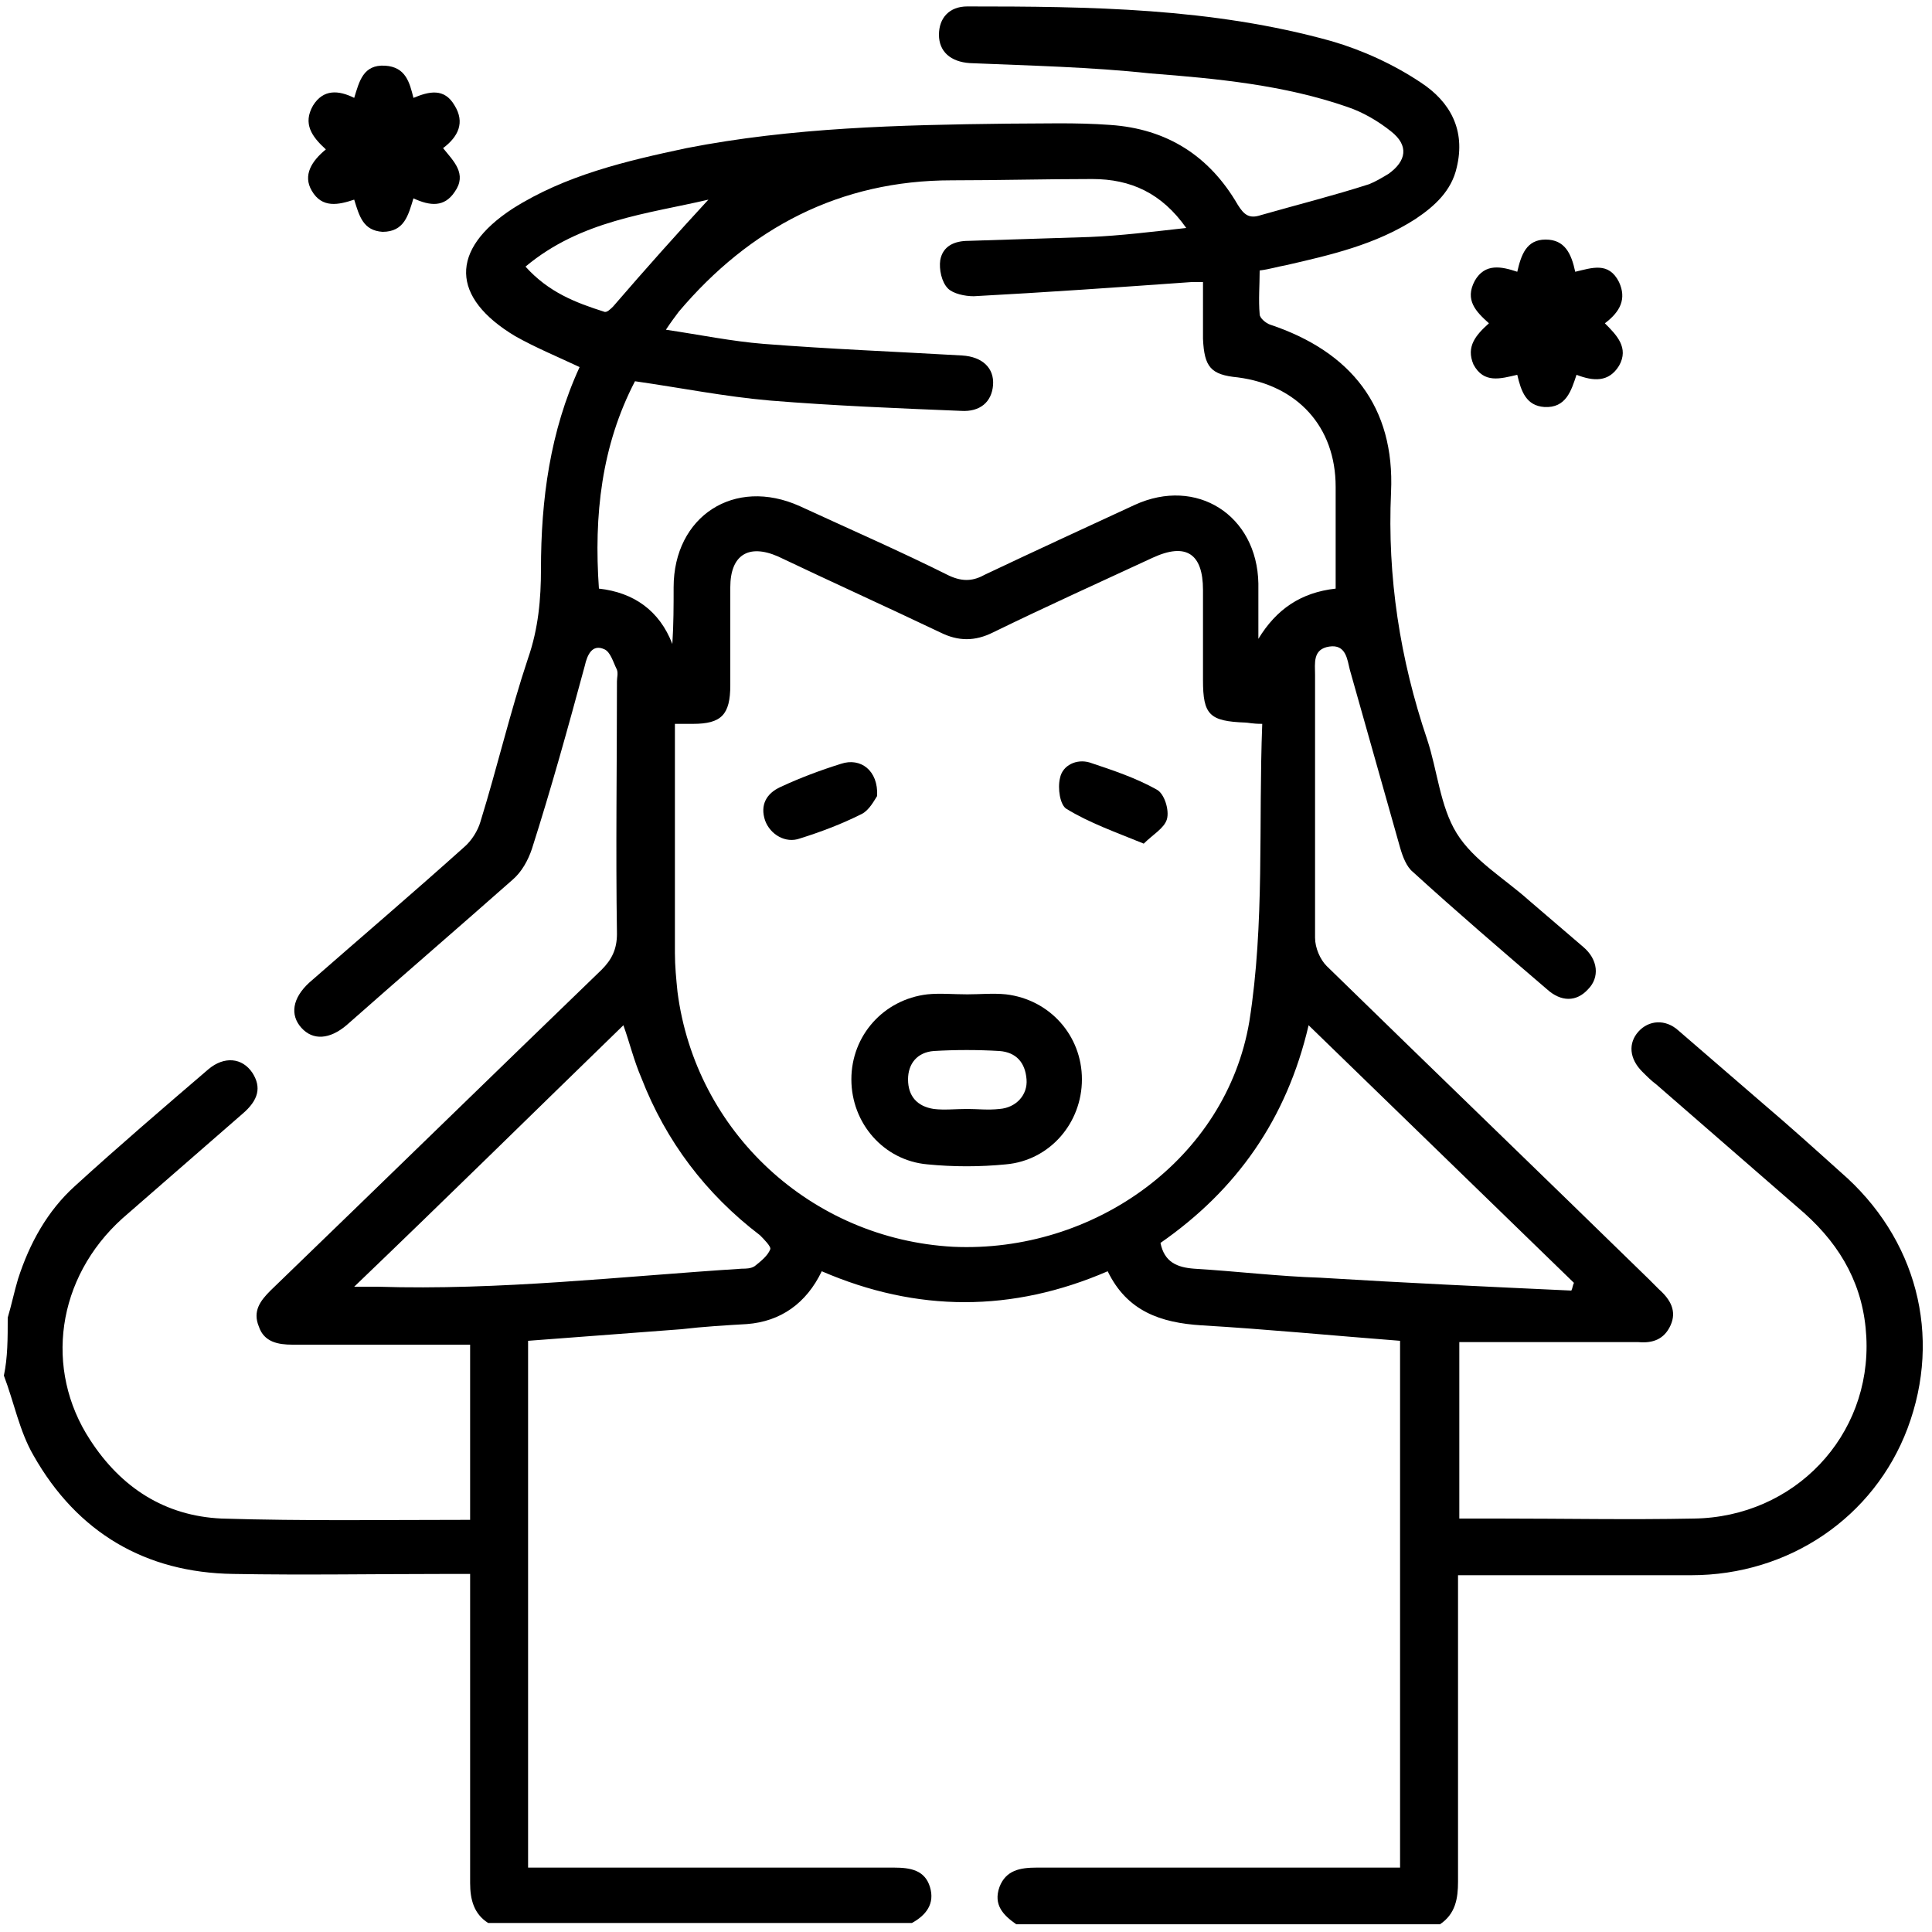 <?xml version="1.0" encoding="utf-8"?>
<!-- Generator: Adobe Illustrator 24.3.0, SVG Export Plug-In . SVG Version: 6.00 Build 0)  -->
<svg version="1.1" id="Layer_1" xmlns="http://www.w3.org/2000/svg" xmlns:xlink="http://www.w3.org/1999/xlink" x="0px" y="0px"
	 viewBox="0 0 150 150" style="enable-background:new 0 0 150 150;" xml:space="preserve">
<style type="text/css">
	.st0{fill:#005BAB;}
</style>
<g>
	<path className="st0" d="M76.8-320.9c2.7-4.3,6.7-7.7,12.1-7.9c12.4-0.4,24.9-1.6,37.2,0.6c13.9,2.6,23.9,15.4,24.1,29.5
		c0.1,10.8,0,21.5,0.1,32.3c0,1.1,0.7,2.2,1.1,3.2c0.8,2.1,1.9,4.1,2.2,6.2c0.4,3.6,0.2,7.2,0.1,10.8c-0.1,5.6-4.6,10-10.2,10.1
		c-1.6,0-3.1,0-4.8,0c-0.5,1.5-0.9,3-1.5,4.3c-3.3,8.5-8.8,15.2-16.5,20.2c-1.1,0.7-1.6,1.5-1.5,2.8c0.1,2.1,0,4.3,0,6.5
		c0,3,1.2,4.2,4.2,4.2c6.3,0,12.6-0.1,19,0.1c3.6,0.1,7.1,0.8,10.7,1.1c0.9,0.1,1.8-0.4,2.6-0.7c0.5-0.2,0.8-0.8,1.3-1.1
		c3.3-1.5,3.7-4.1,3.7-7.5c-0.1-36.1-0.1-72.2-0.1-108.3c0-8.4,6.1-14.6,14.1-14.4c7.2,0.1,13.1,5.9,13.5,13.1c0,0.9,0,1.7,0,2.6
		c0,36.6,0,73.2,0,109.8c0,1.6,0.5,2.5,1.8,3.4c16.9,11.4,15.7,36.9-2.2,46.7c-1.6,0.9-1.9,1.7-1.8,3.3c0.7,7.4,1.3,14.7,2,22.1
		c0.4,4.6-0.5,5.8-5.1,5.8c-56.3,0-112.6,0-168.9,0c-4.4,0-5.5-1.3-5-5.6c1.1-10.8,2.4-21.5,3.2-32.3c1.7-21,19.4-37.6,40.4-37.8
		c6.9-0.1,13.8,0,20.7,0c3.2,0,4.2-1.2,4.5-4.4c0.5-5.1-0.5-8.9-5.4-12.1c-6.9-4.6-11-11.8-13.5-19.7c-0.4-1.4-1-1.9-2.4-1.7
		c-1.1,0.1-2.2,0-3.2,0c-5.5-0.2-9.9-4.6-10-10.1c-0.1-3.6-0.3-7.2,0.1-10.8c0.2-2.2,1.5-4.2,2.3-6.3c0.4-1,1-2,1-3.1
		c0.1-12.5,0-25,0-37.5c0-11.2,7.2-18.4,18.5-18.4c1.9,0,3.9-0.2,5.8,0.1C72.9-321.9,74.8-321.3,76.8-320.9z M16.1-129.3
		c11.5,0,22.7,0,34.1,0c0-0.6,0-1,0-1.4c0-6.2,0-12.5,0-18.7c0-2.3,1.5-3.8,3.5-3.8c1.9,0,3.3,1.5,3.4,3.7c0,1.4,0,2.7,0,4.1
		c0,5.4,0,10.7,0,16.2c27.7,0,55.1,0,82.7,0c0-6.7,0-13.2,0-19.7c0-2.7,1.3-4.3,3.4-4.3c2.1,0,3.4,1.6,3.4,4.3c0,5.8,0,11.6,0,17.4
		c0,0.8,0,1.5,0,2.2c11.5,0,22.8,0,34.2,0c-0.6-7.1-1.2-14-1.8-20.8c-11.3,1.3-20.5-2.1-27.1-11.2c-6.6-9.1-6.8-19-2.1-29.2
		c-0.6-0.1-0.9-0.3-1.3-0.3c-7.5-0.1-14.9-0.3-22.4-0.4c-0.5,0-1.3,0.9-1.5,1.6c-4,11.5-14.3,19.1-26.3,19.1
		c-11.9,0-22.2-7.5-26.1-19.1c-0.4-1.3-1.1-1.6-2.3-1.6c-5.7,0-11.5,0-17.2,0c-15.5,0.2-29.3,11.1-32.7,26.3
		c-1.1,5.2-1.4,10.5-2,15.8C17.4-142.6,16.8-136,16.1-129.3z M98.4-287.7c-8.4,0-16.7-0.2-24.9,0.1c-5.3,0.1-9.4,4.8-9.4,10.2
		c-0.1,10.8-0.2,21.7,0,32.5c0.4,17.6,15.3,32.5,32.9,33c20,0.6,35.9-14.7,36-34.7c0-9.8,0-19.5,0-29.3c0-8.4-5.4-12.9-13.7-11.6
		c-1,6.3-5,10.2-10.5,10.1C103.2-277.4,99.3-281.3,98.4-287.7z M143.2-267.1c0-0.6,0.1-1,0.1-1.4c0-9.8,0.1-19.7,0-29.5
		c-0.1-13.6-10.7-24-24.3-24.1c-9-0.1-17.9,0-26.9,0c-6.1,0-10.3,3.9-10.8,10c-0.2,2.3-1.4,3.7-3.3,3.8c-1.9,0.1-3.2-1.2-3.6-3.5
		c-0.4-2.3-1.5-3.3-4-3.3c-1.9,0-3.7,0-5.6,0c-6.8,0-11.1,4.3-11.1,11.2c0,11.6,0,23.3,0,34.9c0,0.7,0.1,1.4,0.1,2.1
		c1.2,0,2.2,0,3.4,0c0-3.2,0-6.4,0-9.5c0-10.6,7.4-18,18-18c7.8,0,15.6,0,23.5,0c1.4,0,2.3-0.3,3-1.7c1.2-2.4,2.7-4.7,4.3-7
		c1.6-2.2,4.2-2.2,5.8,0c1.1,1.5,2.4,3,3,4.7c1.3,3.5,3.6,4.1,7.1,4.1c10.7-0.2,18,7.3,18.1,17.9c0,3.1,0,6.3,0,9.5
		C141-267.1,142-267.1,143.2-267.1z M181.2-308.4c0-2.2,0-4,0-5.9c0-0.5,0-1,0-1.5c-0.3-3.4-3.1-6.2-6.5-6.4
		c-3.4-0.2-6.5,2.2-7.1,5.6c-0.2,0.9-0.1,1.9-0.1,2.8c0,37.6,0,75.2,0,112.9c0,2.6-0.8,4.2-3.2,5.5c-9.9,5.3-13.5,17.5-8.4,27.5
		c5.1,9.9,17.3,14.1,27.3,9.2c7.4-3.6,11.4-9.7,11.7-18c0.3-8.4-3.5-14.8-10.9-18.9c-2-1.1-3-2.5-2.8-4.8c0.1-1.5,0-3,0-4.4
		c-1.3,0-2.3,0-3.4,0c0,5.2,0.1,10.3,0,15.4c0,1.5,0.3,2.4,1.8,3.2c4.1,2.2,6,7.1,4.8,11.6c-1.2,4.5-5.3,7.6-10.1,7.6
		c-4.6,0-8.6-3.1-9.8-7.6c-1.2-4.5,0.6-9.4,4.8-11.6c1.5-0.8,1.7-1.7,1.7-3.2c0-29.6,0-59.2,0-88.7c0-0.8,0-1.7,0-2.7
		c3.6,0,6.9,0,10.2,0c0-2.4,0-4.5,0-6.9c-2.3,0-4.5,0-6.6,0c0-2.4,0-4.6,0-6.9c2.3,0,4.4,0,6.6,0c0-2.3,0-4.5,0-6.9
		c-2.3,0-4.5,0-6.6,0c0-2.4,0-4.5,0-6.8C176.7-308.4,178.8-308.4,181.2-308.4z M84.7-207.4c0,2.2,0,4.1,0,5.9
		c-0.1,3.4-1.5,6.3-4.3,8.2c-1.4,0.9-1.5,1.7-0.9,3.1c3.6,7.9,9.8,12.4,18.4,12.6c8.8,0.3,15.2-3.9,19.2-11.8c0.5-0.9,0.7-1.9,1.1-3
		c-6.4-3.3-6.1-9.1-5.9-15.1C103-204.3,94-204.2,84.7-207.4z M57.1-260.2c-1,0-1.8,0-2.5,0c-3.1,0-4.3,1.2-4.3,4.3
		c0,3.1,0,6.2,0,9.2c0,2.3,1.3,3.6,3.6,3.7c1.1,0.1,2.1,0,3.2,0C57.1-248.7,57.1-254.3,57.1-260.2z M139.9-242.9
		c1.3,0,2.4,0.1,3.5,0c2-0.1,3.3-1.4,3.3-3.5c0.1-3.4,0.1-6.9,0-10.3c0-1.8-1.1-3-2.8-3.3c-1.3-0.2-2.6,0-4,0
		C139.9-254.3,139.9-248.8,139.9-242.9z M109.3-294.9c-0.3,0-0.6,0.1-0.9,0.1c-0.9,2.2-2.1,4.4-2.7,6.7c-0.2,0.9,0.5,2.6,1.3,3
		c1,0.6,2.7,0.6,3.7,0.1c0.8-0.4,1.7-2.1,1.5-2.9C111.4-290.3,110.3-292.5,109.3-294.9z M174.3-174c1.8,0,3.4-1.5,3.5-3.3
		c0.1-1.9-1.6-3.6-3.5-3.5c-1.9,0-3.4,1.6-3.4,3.4C170.9-175.6,172.4-174,174.3-174z M177.9-273.8c0,2.3,0,4.4,0,6.7
		c1.1,0,2.2,0,3.2,0c0-2.3,0-4.5,0-6.7C179.9-273.8,179-273.8,177.9-273.8z M177.9-253.4c1.2,0,2.2,0,3.2,0c0-2.3,0-4.5,0-6.6
		c-1.1,0-2.1,0-3.2,0C177.9-257.8,177.9-255.7,177.9-253.4z M177.9-246.3c0,2.3,0,4.5,0,6.6c1.1,0,2.2,0,3.2,0c0-2.3,0-4.5,0-6.6
		C179.9-246.3,178.9-246.3,177.9-246.3z M181.1-225.8c0-2.3,0-4.4,0-6.7c-1.1,0-2.2,0-3.2,0c0,2.3,0,4.5,0,6.7
		C179-225.8,180-225.8,181.1-225.8z M177.9-218.8c0,2.3,0,4.5,0,6.7c1.1,0,2.2,0,3.1,0c0-2.3,0-4.5,0-6.7
		C179.9-218.8,179-218.8,177.9-218.8z"/>
	<path className="st0" d="M36.3-201.6c-9.8-0.1-16.9-10.5-12.3-18.8c2.8-5,6.4-9.7,9.8-14.3c1.4-1.9,3.9-1.9,5.2,0
		c3.4,4.6,7,9.2,9.8,14.3C53.4-212,46.2-201.5,36.3-201.6z M36.9-227.1c-0.3,0-0.6-0.1-0.9-0.1c-1.9,3.1-4,6.2-5.7,9.4
		c-1.5,2.8-0.5,5.9,2,7.8c2.5,1.9,5.9,1.9,8.4,0c2.5-2,3.4-5,1.9-7.8C40.9-220.9,38.8-224,36.9-227.1z"/>
	<path className="st0" d="M33.1-260.2c-6.9,0.1-12.3-6.7-9.8-13.1c1.7-4.6,4.4-8.8,7-13c1.2-2.1,4.2-2,5.5,0c2.6,4.2,5.3,8.4,7,13
		C45.1-266.9,39.9-260.2,33.1-260.2z M33.4-277.6c-0.3,0-0.6,0-0.9,0c-1,2.2-2.1,4.3-2.7,6.6c-0.2,0.9,0.5,2.7,1.4,3.2
		c0.9,0.6,2.7,0.5,3.7,0c0.8-0.5,1.6-2.2,1.3-3.2C35.6-273.3,34.4-275.4,33.4-277.6z"/>
	<path className="st0" d="M81.1-260.5c-2.2,0.1-4.3,0.3-6.4,0.3c-2.3,0-3.8-1.4-3.8-3.5c0-2,1.5-3.4,3.9-3.4c5.5,0.1,10.2-1.6,14.1-5.6
		c1.6-1.7,3.7-1.7,5.1-0.2c1.4,1.5,1.3,3.4-0.3,5.2c-0.7,0.8-1.5,1.6-2.4,2.1c-2.2,1.4-3.6,2.8-3.3,5.8c0.2,1.8-1.3,3-3.2,3.1
		C82.9-256.6,81.7-257.8,81.1-260.5z"/>
	<path className="st0" d="M115.9-260.5c-0.7,2.7-2,3.9-3.9,3.7c-2-0.2-3.2-1.7-3.1-4.4c0.1-1.6-0.4-2.6-1.8-3.5
		c-1.5-0.9-2.8-2.2-4.1-3.5c-1.4-1.5-1.4-3.5-0.1-4.8c1.3-1.4,3.4-1.5,4.8-0.1c4.1,4.3,9,6.1,14.9,6c2-0.1,3.4,1.5,3.5,3.4
		c0,1.9-1.4,3.4-3.6,3.5C120.3-260.2,118.2-260.4,115.9-260.5z"/>
	<path className="st0" d="M98.4-233.8c5,0.2,9.1,1.9,12.4,5.2c1.7,1.7,1.9,3.8,0.4,5.3c-1.4,1.4-3.4,1.3-5.2-0.3
		c-5-4.4-10.2-4.4-15.4,0.1c-1.8,1.5-3.8,1.6-5.2,0.1c-1.4-1.5-1.2-3.5,0.4-5.1C89.5-232,93.8-233.7,98.4-233.8z"/>
	<path className="st0" d="M99.5-246.4c1,0,1.8-0.1,2.6,0c1.9,0.2,3.3,1.6,3.3,3.3c0,1.9-1.3,3.4-3.4,3.5c-2.4,0.1-4.7,0.1-7.1,0
		c-2.3-0.1-3.7-2-3.2-4.2c1.1-4.6,2.2-9.2,3.4-13.8c0.5-2,2.4-3,4.1-2.6c1.9,0.5,3,2.3,2.5,4.3C101.1-252.6,100.3-249.6,99.5-246.4z
		"/>
</g>
<g>
	<path className="st0" d="M0.6,102.3c0.3-1,0.5-2,0.8-3c0.9-2.8,2.3-5.3,4.4-7.2C9.2,89,12.7,86,16.2,83c1.2-1,2.6-0.9,3.4,0.3
		c0.7,1.1,0.5,2.1-0.8,3.2c-3.1,2.7-6.2,5.4-9.3,8.1c-5.1,4.6-6.1,11.7-2.5,17.2c2.4,3.7,5.8,5.9,10.2,6.1
		c6.4,0.2,12.8,0.1,19.3,0.1c0-4.5,0-9,0-13.6c-0.8,0-1.5,0-2.3,0c-3.8,0-7.7,0-11.5,0c-1.1,0-2.2-0.2-2.6-1.4
		c-0.5-1.2,0.1-2,0.9-2.8c8.6-8.3,17.1-16.6,25.7-24.9c0.8-0.8,1.2-1.6,1.2-2.8c-0.1-6.5,0-13.1,0-19.6c0-0.3,0.1-0.6,0-0.9
		c-0.3-0.6-0.5-1.4-1-1.6c-0.9-0.4-1.3,0.4-1.5,1.3c-1.3,4.8-2.6,9.5-4.1,14.2c-0.3,0.9-0.8,1.8-1.5,2.4c-4.3,3.8-8.6,7.5-12.9,11.3
		c-1.3,1.1-2.6,1.2-3.5,0.2c-0.9-1-0.7-2.3,0.6-3.5c4-3.5,8.1-7,12-10.5c0.6-0.5,1.1-1.3,1.3-2c1.3-4.2,2.3-8.5,3.7-12.7
		c0.8-2.3,1-4.6,1-6.9c0-5.4,0.7-10.7,3-15.7c-1.7-0.8-3.4-1.5-5-2.4c-5-3-5.1-6.7-0.2-9.9c4.1-2.6,8.8-3.7,13.5-4.7
		c8.2-1.6,16.5-1.8,24.9-1.9c2.7,0,5.3-0.1,8,0.1c4.4,0.3,7.7,2.4,9.9,6.2c0.5,0.8,0.9,1.1,1.8,0.8c2.8-0.8,5.6-1.5,8.4-2.4
		c0.5-0.2,1-0.5,1.5-0.8c1.4-1,1.6-2.2,0.2-3.3c-1-0.8-2.2-1.5-3.4-1.9c-4.9-1.7-10.1-2.2-15.3-2.6C84.7,5.2,80,5.1,75.3,4.9
		c-1.5-0.1-2.4-0.9-2.4-2.2c0-1.3,0.8-2.2,2.2-2.2c9.5,0,19,0.1,28.3,2.7c2.4,0.7,4.8,1.8,6.9,3.2c2.3,1.5,3.5,3.7,2.8,6.6
		c-0.4,1.8-1.7,3-3.2,4c-3.1,2-6.6,2.8-10.1,3.6c-0.6,0.1-1.2,0.3-2,0.4c0,1.1-0.1,2.3,0,3.4c0,0.3,0.5,0.7,0.8,0.8
		c6.3,2.1,9.7,6.4,9.4,13c-0.3,6.6,0.7,13,2.8,19.2c0.8,2.4,1,5.2,2.3,7.3c1.3,2.1,3.7,3.5,5.6,5.2c1.4,1.2,2.8,2.4,4.2,3.6
		c1.2,1,1.3,2.4,0.4,3.3c-0.9,1-2.1,1-3.2,0c-3.5-3-7-6-10.4-9.1c-0.5-0.4-0.8-1.2-1-1.9c-1.3-4.6-2.6-9.2-3.9-13.8
		c-0.2-0.8-0.3-2-1.6-1.8c-1.3,0.2-1.1,1.3-1.1,2.2c0,6.8,0,13.6,0,20.4c0,0.8,0.4,1.7,0.9,2.2c8.3,8.1,16.7,16.2,25,24.3
		c0.3,0.3,0.5,0.5,0.8,0.8c0.9,0.8,1.4,1.7,0.9,2.8c-0.5,1.1-1.4,1.4-2.5,1.3c-3,0-5.9,0-8.9,0c-1.6,0-3.3,0-5,0c0,4.6,0,9.1,0,13.7
		c1.1,0,2.1,0,3.1,0c5,0,10.1,0.1,15.1,0c7.8-0.1,13.8-6.4,13.4-14.1c-0.2-3.9-1.9-7-4.8-9.6c-3.8-3.3-7.7-6.7-11.5-10
		c-0.4-0.3-0.7-0.6-1.1-1c-1-1-1.1-2.2-0.3-3.1c0.8-0.9,2.1-1,3.1-0.1c2.2,1.9,4.4,3.8,6.6,5.7c2,1.7,4,3.5,6,5.3
		c5.9,5.1,7.9,12.7,5.2,19.9c-2.6,6.9-9.2,11.4-16.8,11.4c-6,0-11.9,0-18.1,0c0,0.6,0,1.1,0,1.6c0,7.4,0,14.8,0,22.2
		c0,1.3-0.2,2.5-1.4,3.3c-11,0-21.9,0-32.9,0c-1-0.7-1.8-1.5-1.3-2.9c0.5-1.3,1.6-1.5,2.9-1.5c8.9,0,17.7,0,26.6,0
		c0.6,0,1.1,0,1.6,0c0-13.8,0-27.3,0-40.9c-5.2-0.4-10.3-0.9-15.4-1.2c-3.2-0.2-5.8-1.1-7.3-4.2c-7.4,3.2-14.8,3.2-22.2,0
		c-1.2,2.5-3.2,3.9-5.8,4.1c-1.7,0.1-3.4,0.2-5.1,0.4c-3.9,0.3-7.9,0.6-11.9,0.9c0,13.7,0,27.3,0,40.9c0.6,0,1.1,0,1.7,0
		c8.9,0,17.8,0,26.7,0c1.3,0,2.4,0.2,2.8,1.5c0.4,1.3-0.3,2.2-1.4,2.8c-11,0-21.9,0-32.9,0c-1.1-0.7-1.4-1.8-1.4-3.1
		c0-7.5,0-14.9,0-22.4c0-0.5,0-1,0-1.6c-0.8,0-1.3,0-1.8,0c-5.5,0-11,0.1-16.6,0c-6.8-0.1-12.1-3.2-15.5-9.2
		c-1.1-1.9-1.5-4.1-2.3-6.2C0.6,105.4,0.6,103.9,0.6,102.3z M98,56.2c-0.8,0-1.1-0.1-1.3-0.1c-2.8-0.1-3.3-0.6-3.3-3.3
		c0-2.3,0-4.7,0-7c0-2.8-1.3-3.7-3.9-2.5c-4.1,1.9-8.3,3.8-12.4,5.8c-1.4,0.7-2.7,0.7-4.1,0c-4.2-2-8.4-3.9-12.6-5.9
		c-2.3-1-3.7-0.1-3.7,2.4c0,2.5,0,5,0,7.6c0,2.3-0.7,3-2.9,3c-0.5,0-0.9,0-1.4,0c0,6.1,0,12,0,17.8c0,1,0.1,2,0.2,3
		C54,87.9,63,96.2,74,96.8c10.9,0.5,21.2-6.8,23-17.5C98.2,71.7,97.7,64,98,56.2z M93.4,21.9c-0.4,0-0.6,0-0.9,0
		c-5.6,0.4-11.3,0.8-16.9,1.1c-0.7,0-1.6-0.2-2-0.6c-0.5-0.5-0.7-1.5-0.6-2.2c0.2-1.1,1.1-1.5,2.2-1.5c3.1-0.1,6.3-0.2,9.4-0.3
		c2.4-0.1,4.8-0.4,7.5-0.7c-1.9-2.7-4.3-3.8-7.3-3.8c-3.6,0-7.3,0.1-10.9,0.1c-8.7,0-15.7,3.7-21.2,10.2c-0.3,0.4-0.6,0.8-1,1.4
		c2.7,0.4,5.1,0.9,7.6,1.1c5.1,0.4,10.2,0.6,15.4,0.9c1.6,0.1,2.5,1,2.4,2.3c-0.1,1.3-1,2.1-2.5,2c-4.9-0.2-9.9-0.4-14.8-0.8
		c-3.5-0.3-7-1-10.5-1.5c-2.6,5-3.2,10.4-2.8,16.1c2.7,0.3,4.7,1.7,5.7,4.3c0.1-1.5,0.1-3,0.1-4.4c0-5.5,4.7-8.6,9.8-6.3
		c3.9,1.8,7.8,3.5,11.6,5.4c1.1,0.5,1.9,0.4,2.8-0.1c3.8-1.8,7.7-3.6,11.6-5.4c4.8-2.2,9.5,0.8,9.6,6.1c0,1.4,0,2.8,0,4.3
		c1.4-2.3,3.3-3.6,6-3.9c0-2.7,0-5.3,0-7.9c0-4.7-3-7.9-7.6-8.5c-2.1-0.2-2.6-0.8-2.7-3C93.4,24.8,93.4,23.4,93.4,21.9z M48.4,79.6
		C41.5,86.3,34.7,93,27.5,99.9c0.9,0,1.4,0,1.8,0c9.5,0.3,18.9-0.8,28.3-1.4c0.3,0,0.7,0,1-0.2c0.5-0.4,1-0.8,1.2-1.3
		c0.1-0.2-0.5-0.8-0.8-1.1c-4.2-3.2-7.3-7.3-9.2-12.2C49.2,82.3,48.9,81,48.4,79.6z M122,100.2c0.1-0.2,0.1-0.4,0.2-0.6
		c-6.8-6.6-13.6-13.2-20.6-20c-1.7,7.3-5.6,12.8-11.5,16.9c0.3,1.5,1.3,1.9,2.6,2c3.3,0.2,6.6,0.6,9.8,0.7
		C109,99.6,115.5,99.9,122,100.2z M55,15.5c-4.7,1.1-9.9,1.6-14.2,5.2c1.8,2,3.9,2.8,6.1,3.5c0.2,0.1,0.5-0.2,0.7-0.4
		C50.1,20.9,52.6,18.1,55,15.5z"/>
	<path className="st0" d="M25.3,11.6c-1.1-1-1.8-2-1-3.4c0.8-1.3,2-1.2,3.2-0.6c0.4-1.3,0.7-2.6,2.4-2.5c1.6,0.1,1.9,1.3,2.2,2.5
		c1.2-0.5,2.4-0.8,3.2,0.6c0.8,1.3,0.3,2.4-0.9,3.3c0.8,1,1.9,2,0.9,3.4c-0.8,1.2-1.9,1.1-3.2,0.5c-0.4,1.3-0.7,2.6-2.4,2.6
		c-1.5-0.1-1.8-1.2-2.2-2.5c-1.2,0.4-2.5,0.7-3.3-0.7C23.5,13.6,24.2,12.5,25.3,11.6z"/>
	<path className="st0" d="M115.6,25.1c-1-0.9-1.9-1.8-1.1-3.3c0.8-1.4,2.1-1.1,3.3-0.7c0.3-1.3,0.7-2.5,2.2-2.5c1.5,0,2,1.1,2.3,2.5
		c1.3-0.3,2.6-0.8,3.4,0.8c0.6,1.3,0.1,2.3-1.1,3.2c0.9,0.9,1.9,1.9,1.1,3.3c-0.8,1.3-2,1.2-3.3,0.7c-0.4,1.2-0.8,2.6-2.5,2.5
		c-1.4-0.1-1.8-1.2-2.1-2.5c-1.3,0.3-2.6,0.7-3.4-0.8C113.8,26.9,114.6,26,115.6,25.1z"/>
	<path className="st0" d="M75.1,77.2c1,0,2-0.1,3,0c3.4,0.4,5.9,3.2,5.9,6.6c0,3.4-2.5,6.3-5.9,6.6c-2,0.2-4.1,0.2-6.1,0
		c-3.4-0.3-5.9-3.2-5.9-6.6c0-3.4,2.5-6.2,5.9-6.6C73,77.1,74,77.2,75.1,77.2z M75.1,86.1C75.1,86.1,75.1,86.1,75.1,86.1
		c0.8,0,1.6,0.1,2.5,0c1.3-0.1,2.2-1.1,2.1-2.3c-0.1-1.3-0.8-2.1-2.1-2.2c-1.7-0.1-3.4-0.1-5.1,0c-1.3,0.1-2,1-2,2.2
		c0,1.3,0.7,2.1,2,2.3C73.3,86.2,74.2,86.1,75.1,86.1z"/>
	<path className="st0" d="M68.1,61.8c-0.2,0.3-0.6,1.1-1.2,1.4c-1.6,0.8-3.2,1.4-4.8,1.9c-1.1,0.4-2.3-0.3-2.7-1.4
		c-0.4-1.2,0.1-2.1,1.2-2.6c1.5-0.7,3.1-1.3,4.7-1.8C66.8,58.8,68.2,59.8,68.1,61.8z"/>
	<path className="st0" d="M88.8,65.5c-2.2-0.9-4.2-1.6-6-2.7c-0.5-0.3-0.7-1.6-0.5-2.4c0.2-1,1.3-1.5,2.3-1.2c1.8,0.6,3.6,1.2,5.2,2.1
		c0.6,0.3,1,1.6,0.8,2.3C90.4,64.3,89.5,64.8,88.8,65.5z"/>
</g>
<g>
	<path className="st0" d="M447.9,606c-3.9,5.1-7.8,10.1-11.5,15.2c-0.6,0.9-0.7,2.3-0.7,3.5c0,32.4,0,64.8,0,97.2
		c0,14.6-10.8,26.8-25.1,28.5c-14.7,1.8-28.2-7.6-31.5-22.1c-0.6-2.4-0.8-4.9-0.8-7.4c-0.1-14.7,0-29.4-0.1-44.1
		c0-1.7-0.4-3.6-1.3-5c-1.3-2.1-3.6-2.8-6.1-2c-2.7,0.8-4.1,2.8-4.1,5.6c0,5.6,0,11.3,0,16.9c0,9.7,0,19.4,0,29.1
		c-0.1,16.4-12.6,29.2-28.7,29.2c-16.1,0-28.7-12.7-28.7-29.1c-0.1-32.2,0-64.4,0-96.6c0-2.2-0.7-3.8-2.1-5.6
		c-3.4-4.3-6.5-8.9-9.9-13.6c-0.5,0.5-1.1,1.3-1.8,2c-9.3,10.1-25.4,11.4-35.3,2.8c-5.6-4.8-8-11.3-9-18.4c-0.6-4.4-1-8.9-0.9-13.4
		c0.5-15.5,0.7-31.1,2.1-46.5c3.2-35.6,19.5-64.5,46.3-87.7c8.2-7.1,17.5-11.1,28.7-9.8c3,0.3,6,0.2,9.1,0.4
		c4.6,0.3,7.3,3.3,7.1,7.7c-0.2,4.3-3.1,6.9-7.6,6.9c-5,0-10-0.3-15-0.1c-1.6,0-3.3,0.7-4.6,1.6c-28.6,19-45.3,45.6-49.5,79.5
		c-1.5,11.8-1,23.9-1.2,35.9c-0.1,8.3,0.1,16.7,0.4,25c0.1,2.3,0.9,4.7,1.9,6.8c2.1,4.2,6.8,5.1,10.1,1.8c3.2-3.2,6.3-6.7,9-10.4
		c1.1-1.5,1.2-3.9,1.2-5.9c-0.2-8.8-1-17.7-0.7-26.5c0.5-18.4,3.6-36.3,11.6-53c1.6-3.4,3.6-6.6,5.7-9.7c2.1-3.1,5.7-4,9.1-2.7
		c4.5,1.7,5.9,5.9,3.4,10.1c-13.9,23.2-18,48.5-13.8,74.6c5.7,35.3,33.6,57.2,69.4,57c43.7-0.2,71.9-34,69.7-75.8
		c-0.8-14.7-2.9-29.2-8.4-43c-1.7-4.2-4-8.3-6.3-12.2c-2.5-4.3-2.3-7.4,1.1-9.8c3.6-2.5,8.4-2,10.8,1.5c2.6,3.8,5,7.7,6.8,11.9
		c9.2,21.1,11.6,43.2,10.4,66c-0.4,6.5-0.1,13.1,0.4,19.6c0.3,4.2,2.6,7.7,7,9.1c7.5,2.4,13.5-1.4,14.1-9.4
		c0.6-8.7,0.9-17.5,0.7-26.2c-0.3-13-0.2-26.1-2.1-38.9c-4.3-29.4-18.8-53.3-42.6-71.3c-5.8-4.4-12.2-7.4-19.9-6
		c-2.2,0.4-4.6,0.4-6.9,0.3c-4.2-0.1-7-3-7.1-7.2c-0.1-4,2.4-7.2,6.5-7.4c6.4-0.3,12.9-0.6,19.4-0.2c7.6,0.5,13.8,4.6,19.4,9.3
		c16.6,14.3,29.6,31.3,37.8,51.7c6.2,15.4,8.9,31.6,9.6,48.2c0.6,13.7,0.8,27.5,0.8,41.2c0,4.3-0.8,8.7-2.1,12.9
		c-5.8,19-28.9,24.1-42.5,9.6C449.1,607.3,448.5,606.6,447.9,606z M324.2,634.6c-0.1,1.2-0.1,2.3-0.1,3.4c0,10.4,0,20.8,0,31.2
		c0,17.4-0.1,34.8,0,52.2c0,10.1,8.9,16.9,18.2,14.1c6.1-1.8,10-7.2,10-14.2c0.1-15,0.1-30,0-45c0-6.6,2.2-12.3,7.4-16.5
		c6.6-5.3,14-6.4,21.6-2.8c7.8,3.7,11.7,10.2,11.8,18.8c0.1,15.2,0.1,30.4,0,45.6c0,3.9,1.1,7.4,3.8,10.3c3.9,4.2,9.9,5.6,15.2,3.6
		c5.7-2.2,9.2-7.3,9.2-13.9c0-28.2,0-56.4,0-84.7c0-0.7-0.1-1.3-0.1-2.1C388.7,653.2,356.6,653.3,324.2,634.6z"/>
	<path className="st0" d="M335.1,404.8c0.4-11.9,3.9-22.8,11.8-32c14.7-17.2,39.2-16.6,52.5,1.5c14.3,19.4,14.2,42.6-0.2,61.8
		c-13.9,18.6-39.5,18.2-53.8-0.4C338.5,426.7,335.3,416.3,335.1,404.8z M372.5,435.2c6.1,0,11.5-2.4,15.3-7.6
		c10-13.4,10.2-30.9,0.3-44.5c-7.9-10.7-22.1-10.8-30.6-0.6c-10.2,12.2-10.4,32.6-0.3,44.9C361.2,432.2,366.1,435.2,372.5,435.2z"/>
</g>
<g>
	<path className="st0" d="M1678.2,171.2c6.5,0.7,13.1,1.3,19.6,2.3c33.1,4.6,64.4,14.4,91.8,34.4c33.2,24.3,50.3,57.1,51.2,98.3
		c0.3,15.8-0.2,31.7-3.4,47.3c-4.2,20.8-14.6,38.3-28.8,53.7c-6.5,7.1-13.3,13.8-20.4,20.3c-4.6,4.2-6.6,9.2-6.8,15.2
		c-0.5,14.8,3.6,28.8,7.9,42.8c1.3,4.3,3,8.5,4.4,12.7c3.8,11.7-2.1,23.1-13.8,26.7c-6,1.8-12,3.3-18.1,4.7
		c-3.7,0.9-6.6-0.7-7.4-3.8c-0.9-3.4,0.9-6.1,4.8-7.2c5.2-1.4,10.4-2.6,15.6-4c7.9-2.1,10.5-6.9,7.7-14.6
		c-5.2-14.7-10.1-29.5-11.8-45.1c-0.6-5.2-0.6-10.5-0.2-15.7c0.6-7.8,4-14.3,9.9-19.9c8.3-7.7,16.3-15.9,23.8-24.3
		c13.7-15.4,21.8-33.5,23.9-54.2c1.8-18.3,2.9-36.6-0.6-54.8c-6.3-33.6-25.5-58.2-54.2-75.7c-23.3-14.3-49-22-75.9-25.7
		c-24.3-3.4-48.5-3.4-72.5,2.2c-16.9,3.9-32.8,10.3-47.1,20.2c-2.3,1.6-5,2.6-7.2,0.6c-1.4-1.3-2.4-3.9-2.2-5.7
		c0.2-1.6,2.1-3.3,3.6-4.4c17.8-12.3,37.7-19.6,58.9-23.4c7.2-1.3,14.5-2,21.8-3C1661.3,171.2,1669.8,171.2,1678.2,171.2z"/>
	<path className="st0" d="M1699.8,408.4c1.4,7.2,2.8,14.4,4.1,21.6c1.6,8.9-5.3,15.6-14,13.4c-5.9-1.5-11.8-3.2-17.7-4.8
		c-7-1.9-11.4-6.4-13.4-13.3c-4.1-14.2-8.3-28.5-12.4-42.7c-1.4-4.7-4.1-7-8.8-7.5c-13.7-1.5-23.3-8.6-28.9-21.2
		c-0.3-0.7-0.6-1.3-1-2.2c-10.6,4.6-21.2,5.4-32.1,1.4c-1.3-0.5-2.6-1-3.8-1.6c-3.4-1.8-4.6-4.7-3.3-7.7c1.3-2.9,4.5-4.1,7.9-2.5
		c7.1,3.3,14.3,4.2,21.8,1.9c2.6-0.8,5-2.1,8-3.4c-1.4-1.2-2.4-1.9-3.3-2.7c-12.1-10.1-11-29.4,2.3-37.9c3.9-2.5,7.2-2.2,9.2,0.8
		c1.9,2.9,0.9,5.8-2.8,8.4c-8.5,5.9-7.8,17.3,1.5,21.8c3.4,1.7,5,3.9,4.4,7.6c-2.1,15.5,11.1,27.7,25.3,26.1
		c1.9-0.2,4.6,1.3,5.9,2.9c6.9,8.6,15.4,10.1,24.6,3.9c2.8-1.8,5.2-1.8,7.9,0.1c14.6,10,30.4,6.5,39.2-8.6c2.1-3.5,5.1-4.7,8-3.1
		c3,1.6,3.7,4.8,1.8,8.4c-1,1.9-2.1,3.6-3.4,5.8c6.7,6.3,14.6,9.7,23.7,10.2c30.2,1.8,50.8-28.5,38.2-56c-2.4-5.2-2-6.5,2.5-10.1
		c9.6-7.9,14-18.1,11.9-30.5c-2.1-12.6-9.4-21.2-21.6-25.3c-3.9-1.3-5.7-3.5-6.6-7.5c-4.8-21.9-29.3-32.1-48.5-20.4
		c-5.3,3.3-7.8,2.6-10.8-2.9c-12.5-22.7-41.8-27.6-61-10.2c-4,3.6-5.3,3.8-9.9,1.1c-15.7-9.1-35-2.3-41.3,14.6
		c-1.4,3.8-3.5,5.4-7.6,5.9c-21.3,2.6-35.1,24.4-28.2,44.8c1.3,3.9,1,6.9-1.6,10.3c-6,7.7-7.3,16.5-4.8,25.8
		c0.7,2.8,0.9,5.2-1.4,7.2c-3.3,2.9-7.8,1.2-9.2-3.5c-3.4-11.6-2.1-22.7,4.2-33.1c1.4-2.4,1.7-4.3,1-6.9c-5.9-25,9.5-49.4,34.6-55.3
		c1.4-0.3,3.1-1.6,3.8-2.8c10.1-19.5,31.5-27.5,51.8-19.1c1.2,0.5,3.2,0.4,4.2-0.3c24.8-17.5,54.2-12.9,72.3,11.3
		c0.3,0.4,0.6,0.7,0.8,1c4.6-1.2,8.9-2.9,13.4-3.6c21.7-3.4,41.5,9.1,48.3,30.1c0.5,1.5,2,3.2,3.4,3.8
		c28.3,12.4,35.3,48.7,13.5,70.7c-1.7,1.7-1.9,3-1.2,5.1c8.9,25.4-3.6,53-28.6,63.2c-2.1,0.9-3,2-3.6,4.1
		c-3.6,13.2-12.2,22-25.4,25.4c-13.2,3.5-24.8-0.2-34.7-9.6c-2.1-2-5.5-2.7-8.2-4C1700.4,407.6,1700.1,408,1699.8,408.4z
		 M1659.5,387c0-0.4-0.1,0,0,0.3c3.4,11.8,6.7,23.7,10.4,35.5c0.6,1.8,2.3,3.9,4,4.5c6.1,2.1,12.3,3.5,18.5,5.2
		c0.2-0.7,0.3-0.9,0.2-1.1c-2.8-14.8-5.7-29.6-8.6-44.4c-0.4-2.2-6-5-8.1-4.4C1670.7,384.1,1665.3,385.4,1659.5,387z M1756.9,395
		c-14.7,0.7-27.4-4-37.2-12.7c-8.4,2.5-15.8,4.6-23.6,6.9c-0.5,3.4,1.4,6.1,5.4,7.2c2,0.6,4.1,1.1,6.2,1c3.3-0.1,5.6,1.1,7.6,3.8
		c5.4,7.1,12.7,10.2,21.6,9.6C1745.9,410.1,1755.1,403.1,1756.9,395z"/>
	<path className="st0" d="M1519.7,454.6c-4.2-2.8-10.2-2.4-11.6-8.7c-1.1-5.1-0.1-9.6,2.7-14c-1.9-1.7-3.8-3.3-5.6-5
		c-5.7-5.6-5.2-13.1,1.1-18c2.7-2.1,5.1-4.7,8.2-7.6c-2.3-1.1-3.9-1.7-5.3-2.4c-3.3-1.6-7-2.9-9.9-5.1c-9.1-6.7-10.5-18.8-3.1-27.3
		c3-3.5,6.8-6.2,10.3-9.2c6.8-5.6,12.7-11.9,17.3-19.5c1.4-2.4,1.6-4.6,0.2-7c-1.9-3.1-3.7-6.2-5.5-9.3c-3.5-6.2-4.2-12.5-0.6-18.9
		c5.2-9.2,5.7-19.4,7.1-29.6c2.8-20.9,11.1-39.5,24.9-55.5c2.5-3,5.6-3.4,8.2-1.4c2.6,2,3,5.4,0.5,8.3c-14.7,17.1-22.1,37-23.6,59.4
		c-0.5,8.1-3,15.6-6.7,22.8c-1.9,3.6-1.7,6.8,0.5,10.2c1.8,2.8,3.5,5.7,5.2,8.7c3.4,6.1,3.2,12-0.4,18c-5.8,9.7-13.5,17.6-22.3,24.5
		c-2.1,1.6-4.1,3.2-5.9,5.1c-3.7,4-3.2,9.3,1.4,12.2c2.6,1.6,5.6,2.7,8.5,3.8c10.5,4.1,13,12.4,6,21.3c-2.3,2.9-5,5.6-7.2,8
		c2.2,2.4,4.8,5.3,7.5,8.2c4.1,4.3,4,6.8-0.3,11c-1,1-1.7,2.3-2.9,3.8c2.3,1.1,4.2,1.9,6,2.9c6.8,3.7,8.6,9.8,5,16.7
		c-5.5,10.3-2.1,21.5,8.2,27c9.3,5,19.2,4.7,29.2,3.4c8.4-1.1,16.8-2.3,25.2-3.4c20.4-2.7,36.2,5.3,47.5,21.9
		c5.3,7.8,9.3,16.4,13.4,24.9c3.8,7.9,6.8,9.7,15.3,7.5c21.2-5.5,42.4-10.9,63.7-16.4c4.3-1.1,7.2,0.2,8.1,3.6
		c0.9,3.4-0.9,6.1-5.2,7.2c-21.9,5.7-43.9,11.4-65.8,17c-11.5,2.9-20.7-2.3-25.8-13c-4.2-9-8.6-18-14.3-26.1
		c-8.9-12.9-21.7-17.6-37.3-15.2c-10.6,1.6-21.2,2.8-31.9,4c-9.7,1-18.9-0.9-27.5-5.4c-15.4-8.2-21-25.5-13.3-41.2
		C1519.1,456,1519.3,455.5,1519.7,454.6z"/>
	<path className="st0" d="M1628.7,291.8c0-31.6,24-58.2,55.2-61.3c1.2-0.1,2.5-0.2,3.7-0.2c3.2,0.1,5.2,1.6,5.6,4.8
		c0.4,3.1-1.4,5.6-4.6,6.2c-2.3,0.4-4.7,0.5-7,0.9c-30.6,5.3-49.2,36.9-39,66.2c0.2,0.7,0.5,1.4,0.8,2.1c1.5,4.2,0.6,7.2-2.7,8.5
		c-3.3,1.4-6.6-0.2-7.8-4.7c-2.1-7.4-3.6-14.9-5.3-22.4C1628,291.9,1628.4,291.8,1628.7,291.8z"/>
	<path className="st0" d="M1650.7,291.9c0.5-19.8,15-36.4,34.5-39c1.1-0.1,2.2-0.2,3.4-0.2c3.3,0,5.6,2,5.9,5c0.3,2.9-1.7,5.4-4.9,6.1
		c-2.8,0.6-5.7,0.8-8.4,1.7c-14.4,5-22.1,20.4-17.4,35c1.8,5.6,1,8.6-2.4,9.8c-3.8,1.3-6.7-0.7-8.2-6.4
		C1652,300,1651.5,296,1650.7,291.9z"/>
	<path className="st0" d="M1730.3,291.6c-0.5,19.7-15.4,36.8-34.5,39.1c-4.6,0.6-7.2-0.9-7.8-4.3c-0.6-3.6,1.5-6,6.1-6.8
		c14-2.6,22.7-11.4,24.1-25.1c0.4-4.2-0.7-8.6-1.7-12.8c-1-4.3-0.4-7.3,2.8-8.5c3.4-1.3,6.5,0.3,7.8,4.7
		C1728.4,282.4,1729.2,287,1730.3,291.6z"/>
	<path className="st0" d="M1690.7,308.5c-9.4,0.1-16.9-7.3-17-16.7c-0.1-9.4,7.4-16.9,16.8-16.9c9.1,0,16.7,7.4,16.9,16.5
		C1707.6,300.7,1700.1,308.4,1690.7,308.5z M1696.1,291.8c0-2.9-2.4-5.5-5.3-5.6c-3.2-0.1-5.8,2.3-5.8,5.4c0,3,2.3,5.4,5.3,5.6
		C1693.4,297.3,1696.1,294.8,1696.1,291.8z"/>
	<path className="st0" d="M1698.5,353.1c-5.8,0.3-8.2-1.3-8.6-4.6c-0.4-3.3,1.5-5.9,5.4-6.3c16.2-1.9,28.8-9.7,37.8-23.3
		c2-2.9,5.2-3.5,7.8-1.8c2.7,1.8,3.4,5.1,1.3,8.2C1731.5,341.7,1716.2,350.9,1698.5,353.1z"/>
	<path className="st0" d="M1742,292.9c-1.7-6.8-3.2-13.7-5.1-20.5c-1.1-4.1-0.2-7.4,3.1-8.3c3.2-0.9,5.7,0.2,7,3.3
		c3.9,9.1,5.7,18.6,5,28.4c-0.3,4.7-2.6,7-6.3,6.6c-3.5-0.4-5.1-2.8-4.9-7.5c0-0.6,0.1-1.2,0.1-1.9
		C1741.3,293,1741.7,293,1742,292.9z"/>
</g>
</svg>
